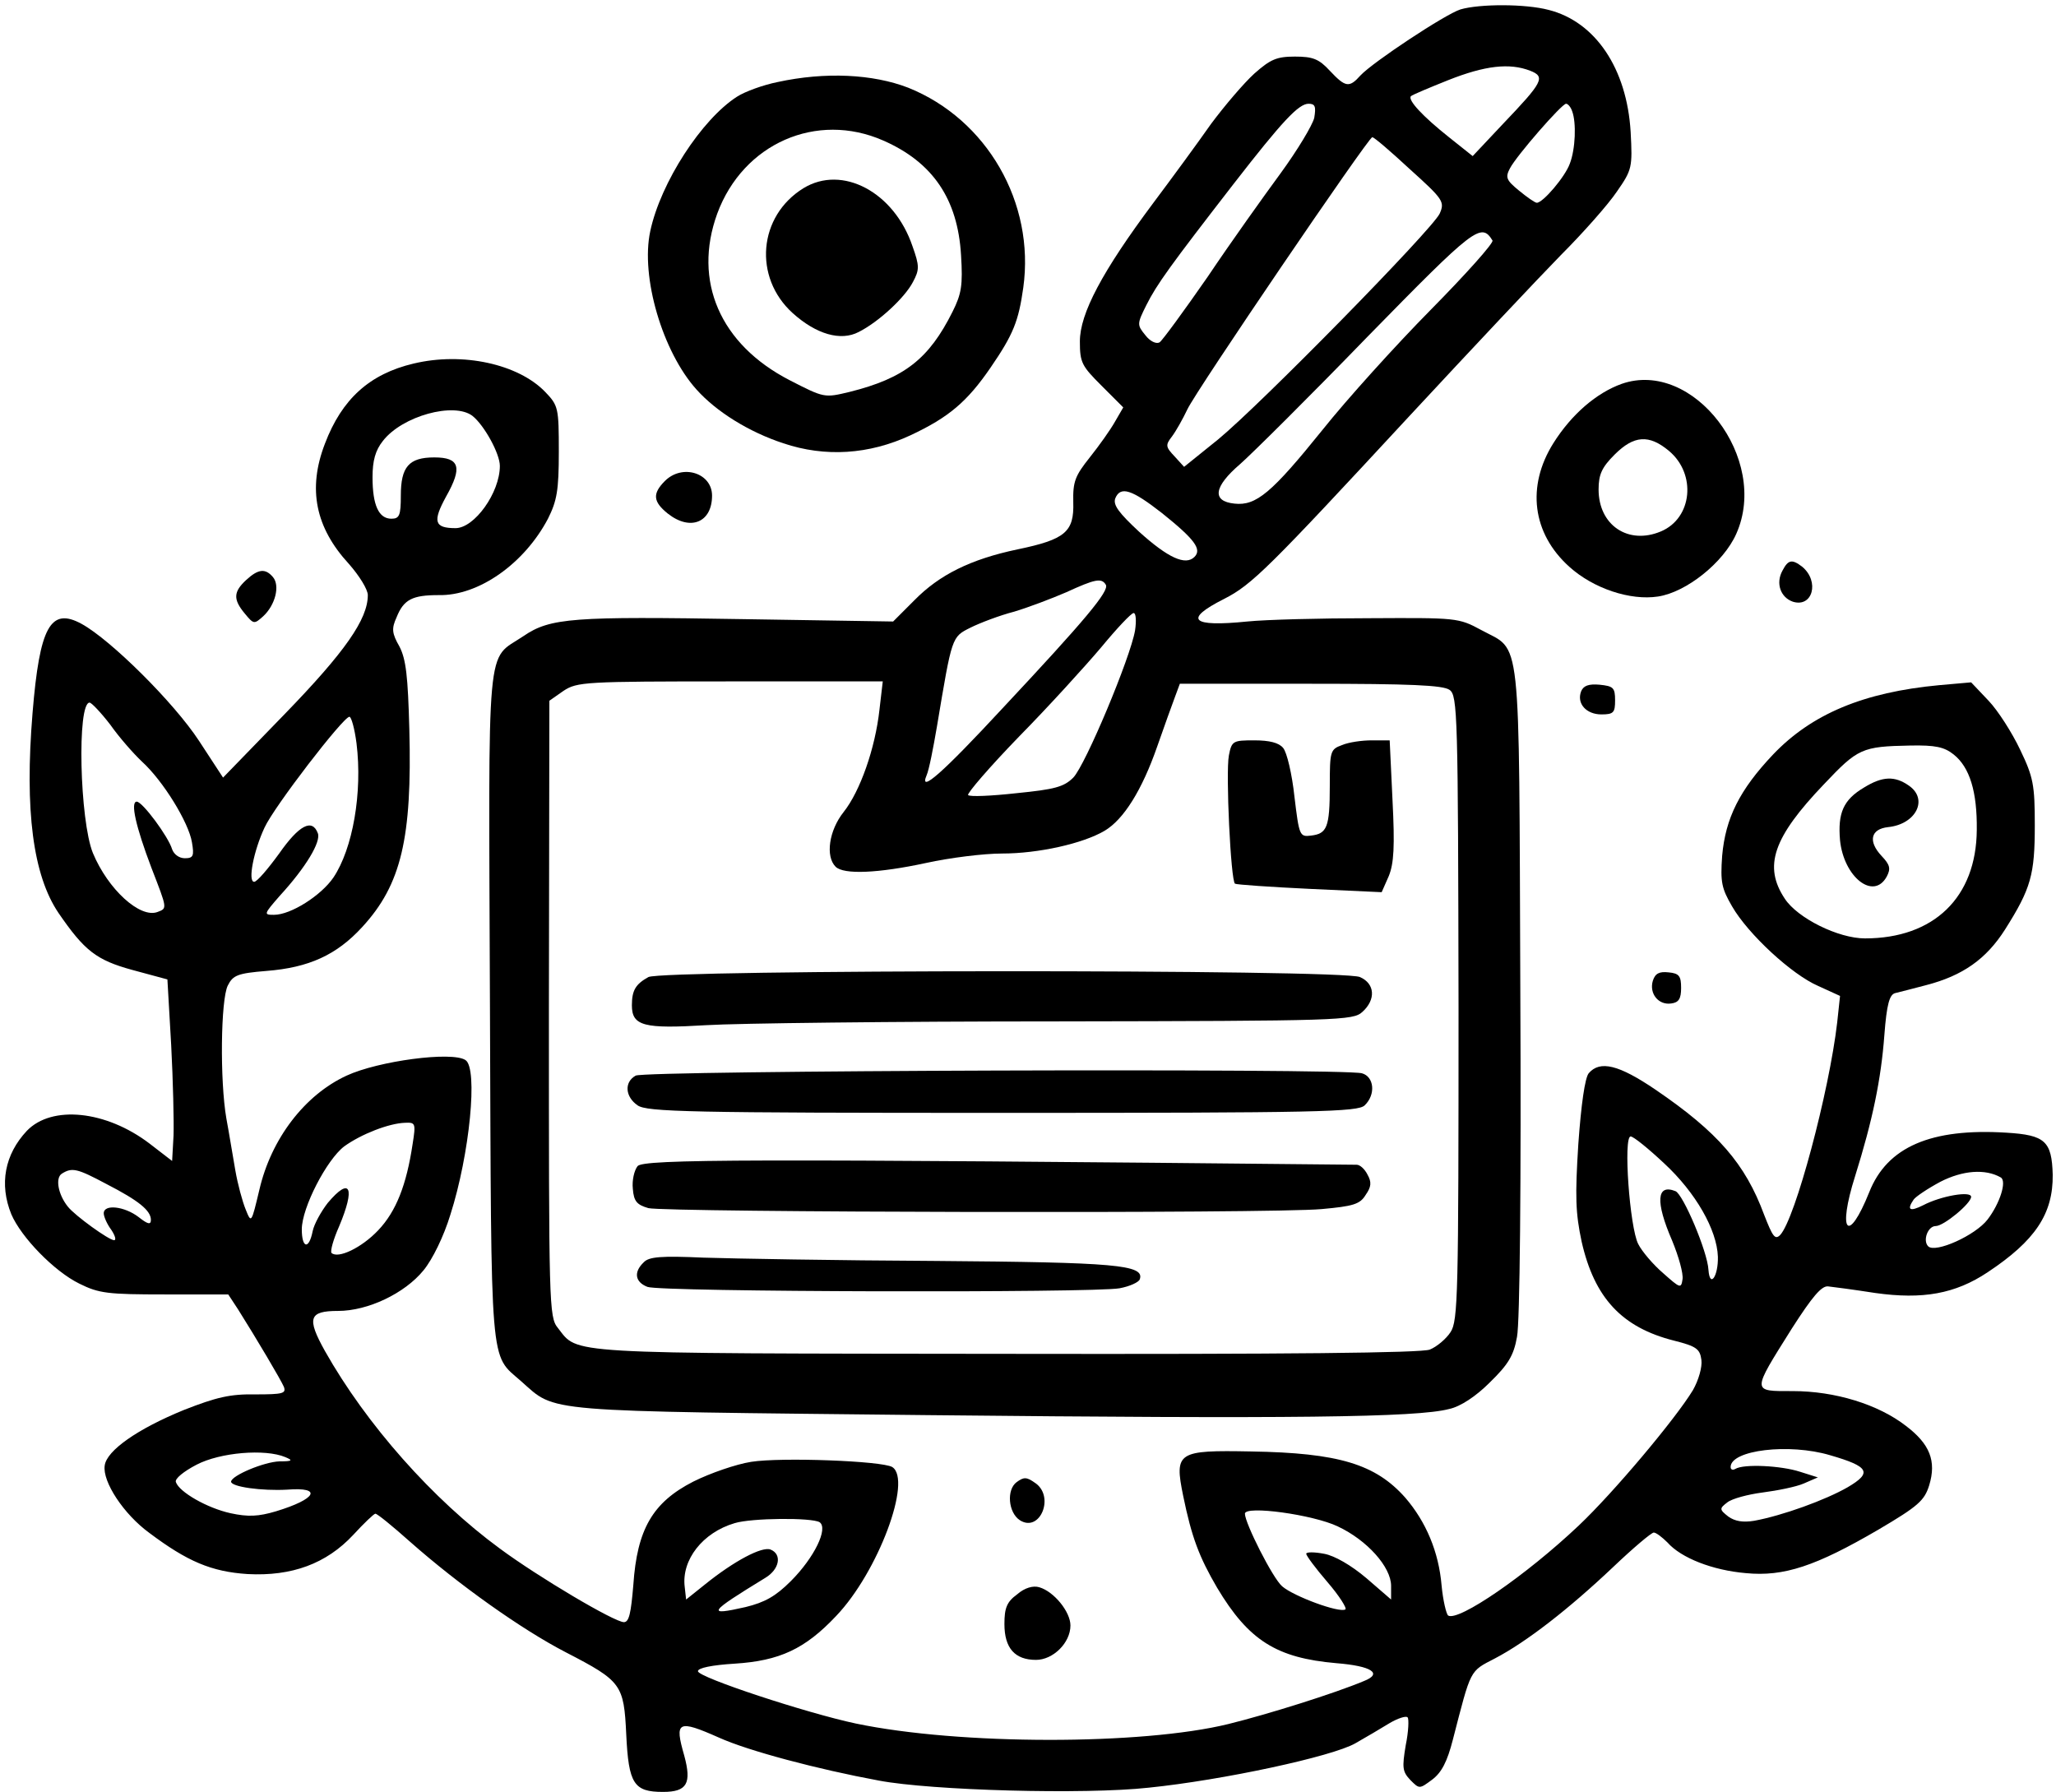 <?xml version="1.0" standalone="no"?>
<!DOCTYPE svg PUBLIC "-//W3C//DTD SVG 20010904//EN"
 "http://www.w3.org/TR/2001/REC-SVG-20010904/DTD/svg10.dtd">
<svg version="1.0" xmlns="http://www.w3.org/2000/svg"
 width="436pt" height="380pt" viewBox="0 0 436 380"
 preserveAspectRatio="xMidYMid meet">

<g transform="translate(0,380) scale(0.1,-0.1)"
fill="#000000" stroke="none">
<path d="M3097 3780 c-32 -10 -186 -112 -212 -140 -24 -27 -32 -25 -65 10 -23
25 -36 30 -74 30 -39 0 -52 -6 -86 -36 -22 -20 -63 -68 -92 -107 -28 -40 -83
-115 -122 -167 -109 -146 -156 -235 -156 -294 0 -45 4 -52 46 -94 l46 -46 -18
-31 c-9 -16 -33 -50 -53 -75 -31 -39 -36 -51 -35 -95 2 -63 -17 -79 -118 -100
-100 -21 -166 -54 -219 -108 l-45 -45 -316 5 c-363 6 -411 3 -468 -36 -80 -54
-74 11 -71 -785 3 -780 -1 -736 66 -795 76 -67 33 -63 865 -72 769 -8 1035 -5
1103 13 24 5 57 27 86 56 39 38 51 57 58 97 6 30 9 320 7 737 -3 773 3 715
-83 762 -48 26 -52 26 -237 25 -104 0 -220 -3 -259 -7 -119 -12 -136 4 -49 48
59 30 94 65 394 389 129 139 273 292 320 340 47 47 101 108 119 135 32 46 33
51 29 126 -8 135 -75 234 -174 259 -49 13 -146 13 -187 1z m148 -130 c33 -13
27 -24 -58 -113 l-64 -68 -49 39 c-58 46 -89 80 -82 88 3 3 39 18 79 34 78 31
130 37 174 20z m-458 -100 c-4 -16 -36 -69 -71 -117 -36 -49 -106 -147 -155
-220 -50 -72 -96 -135 -102 -139 -7 -4 -20 2 -30 15 -18 22 -18 24 2 64 22 44
51 84 185 257 104 134 138 170 159 170 14 0 16 -6 12 -30z m547 14 c9 -24 7
-80 -5 -111 -10 -28 -57 -83 -70 -83 -4 0 -21 12 -38 26 -27 22 -29 28 -19 47
14 27 110 137 119 137 4 0 10 -7 13 -16z m-344 -123 c71 -64 74 -69 63 -94
-16 -34 -379 -404 -470 -479 l-72 -58 -20 22 c-19 20 -20 24 -6 42 9 12 23 37
33 58 18 39 384 577 392 577 3 1 39 -30 80 -68z m175 -151 c3 -5 -56 -71 -131
-147 -75 -76 -178 -190 -229 -254 -108 -134 -141 -162 -187 -157 -49 5 -44 36
12 84 25 22 147 143 270 270 227 232 241 243 265 204z m-701 -578 c70 -56 85
-77 69 -93 -19 -19 -56 -2 -117 53 -43 40 -56 57 -51 71 11 27 35 19 99 -31z
m-119 -152 c8 -13 -44 -75 -219 -262 -127 -137 -178 -182 -161 -142 5 11 14
57 22 104 32 191 31 189 71 209 20 10 62 26 93 34 30 9 80 28 110 41 61 28 75
31 84 16z m62 -97 c-10 -58 -105 -285 -131 -312 -20 -20 -40 -25 -120 -33 -54
-6 -100 -8 -103 -4 -3 3 45 59 108 124 63 64 141 150 174 189 33 40 64 73 69
73 5 0 6 -17 3 -37z m-542 -168 c-9 -82 -41 -173 -76 -217 -31 -39 -39 -94
-17 -116 17 -17 90 -14 192 8 50 11 122 20 161 20 77 0 171 21 217 48 41 24
80 87 112 179 15 43 32 90 38 106 l10 27 277 0 c212 0 281 -3 295 -13 17 -12
18 -52 19 -674 0 -609 -1 -664 -17 -688 -9 -14 -29 -31 -44 -37 -19 -7 -296
-10 -900 -9 -946 1 -905 -1 -949 55 -19 23 -19 49 -19 677 l1 653 30 21 c29
19 45 20 354 20 l323 0 -7 -60z"/>
<path d="M2606 2198 c-7 -36 4 -267 13 -272 3 -2 75 -7 159 -11 l152 -7 15 34
c11 27 13 63 8 161 l-6 127 -38 0 c-21 0 -49 -4 -63 -10 -25 -9 -26 -13 -26
-87 0 -88 -6 -101 -40 -105 -24 -3 -25 0 -35 83 -5 47 -16 94 -24 103 -9 11
-29 16 -61 16 -45 0 -48 -1 -54 -32z"/>
<path d="M1375 1728 c-27 -15 -35 -28 -35 -60 0 -44 26 -50 158 -42 64 4 399
8 743 8 602 1 628 2 648 20 29 26 27 60 -5 74 -35 17 -1480 16 -1509 0z"/>
<path d="M1348 1519 c-25 -14 -22 -45 4 -63 20 -14 110 -16 775 -16 670 0 753
2 767 16 24 23 20 61 -6 68 -41 11 -1522 6 -1540 -5z"/>
<path d="M1352 1327 c-7 -9 -12 -30 -10 -48 2 -27 9 -34 33 -41 37 -9 1323
-12 1428 -2 66 6 81 10 93 30 12 17 13 27 4 43 -6 12 -16 21 -23 21 -1291 13
-1513 12 -1525 -3z"/>
<path d="M1365 1123 c-22 -21 -18 -42 8 -52 27 -11 945 -13 1001 -3 22 4 41
13 43 19 11 31 -52 36 -432 39 -209 1 -431 5 -493 7 -90 4 -116 2 -127 -10z"/>
<path d="M1649 3626 c-30 -6 -69 -20 -86 -31 -75 -48 -162 -182 -184 -285 -21
-97 26 -256 98 -336 42 -47 111 -90 184 -114 89 -30 182 -24 270 17 81 38 120
71 170 144 48 70 59 98 69 169 25 180 -77 357 -244 424 -75 29 -176 34 -277
12z m224 -124 c105 -46 158 -124 165 -243 4 -64 1 -82 -18 -120 -50 -100 -102
-141 -218 -170 -54 -13 -54 -13 -128 25 -147 76 -205 210 -153 353 55 149 211
217 352 155z"/>
<path d="M1704 3401 c-96 -59 -107 -189 -23 -265 50 -45 102 -60 140 -40 42
21 98 73 115 106 14 26 14 34 -1 76 -39 115 -149 173 -231 123z"/>
<path d="M877 3029 c-93 -22 -152 -75 -188 -170 -37 -96 -20 -178 51 -255 22
-25 40 -54 40 -66 0 -51 -48 -120 -176 -252 l-131 -135 -51 78 c-53 81 -187
214 -249 248 -66 36 -89 -6 -104 -189 -17 -207 1 -344 55 -424 55 -80 80 -100
157 -121 l74 -20 8 -139 c4 -76 6 -163 5 -192 l-3 -54 -48 37 c-92 70 -207 82
-260 27 -47 -50 -59 -113 -33 -177 21 -49 91 -121 144 -147 42 -21 61 -23 182
-23 l134 0 21 -32 c39 -62 90 -148 97 -164 5 -14 -2 -16 -60 -16 -54 1 -83 -6
-152 -33 -98 -40 -164 -86 -168 -118 -5 -34 40 -103 95 -143 80 -60 131 -82
208 -87 94 -5 167 22 224 83 23 25 44 45 47 45 4 0 36 -26 73 -59 104 -92 238
-187 331 -235 118 -61 123 -68 128 -174 5 -105 16 -122 78 -122 51 0 61 18 45
77 -21 73 -14 77 74 38 62 -28 209 -67 339 -91 111 -21 436 -30 572 -15 157
16 389 66 438 94 23 13 55 32 73 43 17 10 35 16 38 12 3 -3 2 -30 -4 -59 -8
-48 -7 -56 10 -74 19 -19 19 -19 46 1 20 15 32 38 44 85 39 151 35 144 89 172
67 35 157 105 251 194 42 40 81 73 86 73 5 0 18 -10 29 -21 29 -33 96 -59 166
-65 81 -8 149 15 281 92 85 50 98 62 108 94 16 52 1 88 -49 126 -59 46 -151
74 -240 74 -88 0 -88 -4 -2 133 43 67 63 91 77 89 10 -1 55 -7 100 -14 100
-14 169 -2 238 44 101 67 139 124 138 207 -2 71 -16 84 -98 89 -160 10 -253
-30 -291 -126 -45 -112 -68 -86 -30 34 37 118 55 205 62 299 5 66 11 86 23 89
9 2 39 10 66 17 77 20 127 55 167 118 55 87 63 116 63 221 0 85 -3 102 -31
160 -17 36 -47 83 -67 104 l-37 39 -68 -6 c-160 -15 -270 -61 -352 -147 -71
-75 -101 -135 -108 -215 -4 -56 -1 -69 21 -107 34 -59 127 -145 183 -169 l46
-21 -6 -56 c-17 -147 -89 -417 -121 -451 -11 -11 -16 -3 -34 43 -40 108 -98
175 -230 265 -78 53 -118 63 -142 35 -8 -10 -16 -66 -22 -150 -7 -111 -6 -146
7 -207 27 -119 85 -182 196 -210 48 -12 55 -18 58 -41 2 -15 -6 -43 -18 -64
-37 -61 -168 -217 -242 -287 -112 -106 -255 -204 -277 -191 -4 3 -11 32 -14
64 -6 71 -33 135 -77 186 -63 71 -141 95 -327 98 -156 3 -163 -1 -144 -94 18
-88 34 -130 72 -195 67 -112 126 -149 253 -160 75 -6 99 -22 58 -38 -62 -26
-202 -70 -287 -91 -183 -45 -570 -45 -790 1 -104 22 -335 98 -335 111 0 7 30
13 78 16 95 6 149 31 215 101 89 93 162 289 119 316 -22 13 -236 21 -299 11
-32 -5 -87 -24 -123 -42 -86 -44 -119 -101 -127 -219 -5 -60 -9 -79 -20 -79
-20 0 -182 96 -263 156 -142 104 -283 263 -371 419 -39 70 -34 85 28 85 63 0
141 37 181 86 19 23 43 72 57 118 41 128 59 311 32 328 -29 19 -185 -2 -252
-33 -89 -41 -160 -134 -185 -242 -17 -71 -17 -72 -29 -42 -7 17 -17 54 -22 83
-5 28 -13 78 -19 110 -14 81 -12 252 3 282 11 22 21 26 82 31 90 7 149 34 203
93 83 90 106 189 100 419 -3 113 -7 149 -21 176 -16 28 -17 38 -6 62 15 38 34
47 89 47 85 -2 182 67 232 162 19 38 23 60 23 142 0 93 -1 98 -29 127 -57 59
-175 85 -279 60z m125 -111 c25 -20 58 -80 58 -106 0 -57 -54 -132 -94 -132
-45 0 -49 14 -20 67 35 62 29 83 -25 83 -54 0 -71 -20 -71 -81 0 -42 -3 -49
-20 -49 -27 0 -40 29 -40 88 0 35 6 57 22 77 41 53 151 83 190 53z m-768 -655
c19 -27 49 -61 67 -78 45 -41 99 -129 106 -171 5 -29 3 -34 -15 -34 -12 0 -23
8 -27 19 -8 27 -63 101 -75 101 -14 0 -2 -53 31 -140 34 -88 34 -86 13 -94
-37 -14 -105 48 -137 125 -28 69 -34 319 -7 319 4 0 24 -21 44 -47z m522 -39
c13 -105 -8 -224 -49 -285 -26 -38 -90 -79 -126 -79 -22 0 -22 1 12 40 56 61
88 115 81 133 -12 32 -40 17 -82 -43 -24 -33 -47 -60 -53 -60 -14 0 -1 66 22
115 20 44 167 235 180 235 4 0 11 -25 15 -56z m3387 -24 c34 -27 50 -79 49
-160 -1 -143 -91 -230 -237 -230 -57 0 -143 43 -170 84 -46 69 -25 130 83 243
72 76 80 80 183 82 53 1 72 -3 92 -19z m-3268 -826 c-13 -87 -35 -143 -73
-183 -35 -37 -85 -61 -99 -48 -3 4 4 29 16 56 35 83 24 107 -24 50 -14 -18
-29 -45 -32 -60 -8 -40 -23 -36 -23 4 0 46 53 148 90 176 36 26 95 49 129 50
22 1 23 -1 16 -45z m2654 -41 c67 -62 112 -141 114 -198 1 -41 -17 -68 -20
-28 -2 39 -54 161 -70 167 -40 16 -43 -22 -7 -105 14 -34 24 -70 22 -82 -3
-20 -5 -19 -41 13 -21 18 -45 46 -53 62 -18 35 -32 228 -16 228 6 0 38 -26 71
-57z m-3303 -44 c68 -35 94 -56 94 -76 0 -11 -7 -9 -26 6 -30 23 -74 28 -74 8
0 -7 7 -23 16 -35 8 -12 11 -22 6 -22 -11 0 -83 52 -98 71 -21 26 -27 61 -13
70 22 14 33 11 95 -22z m4017 14 c13 -8 -2 -55 -28 -89 -26 -34 -111 -72 -126
-57 -12 12 -1 43 16 43 17 0 75 48 75 62 0 13 -64 2 -102 -18 -28 -14 -35 -10
-20 12 4 6 29 23 57 38 47 24 95 28 128 9z m-362 -589 c83 -24 90 -37 37 -68
-47 -27 -138 -60 -198 -71 -24 -4 -41 -1 -55 9 -19 15 -19 17 -2 30 10 8 44
17 75 21 31 4 71 12 87 19 l30 13 -38 12 c-40 13 -119 17 -137 6 -5 -3 -10 -2
-10 4 0 36 124 51 211 25z m-3276 -4 c17 -7 15 -9 -12 -9 -33 -1 -102 -30
-103 -43 0 -11 65 -20 119 -17 76 6 62 -20 -24 -46 -37 -11 -59 -12 -96 -4
-50 11 -109 45 -116 66 -3 7 17 23 44 37 50 26 145 34 188 16z m2232 -147 c62
-29 113 -86 113 -126 l0 -29 -52 45 c-33 28 -68 48 -90 52 -21 4 -38 4 -38 0
0 -4 20 -31 45 -60 25 -29 42 -56 38 -58 -13 -8 -110 28 -134 49 -20 17 -79
134 -79 154 0 18 145 -2 197 -27z m-1099 9 c19 -13 -11 -75 -61 -125 -32 -32
-55 -45 -96 -55 -84 -19 -79 -12 42 62 30 18 36 50 11 60 -18 7 -77 -24 -139
-74 l-40 -32 -3 27 c-7 57 38 115 106 135 36 11 163 12 180 2z"/>
<path d="M3953 2130 c-44 -26 -56 -54 -51 -112 8 -78 71 -128 99 -77 9 17 7
25 -11 44 -29 31 -23 57 14 61 59 6 86 59 44 88 -30 21 -56 20 -95 -4z"/>
<path d="M3439 2986 c-53 -19 -106 -64 -145 -126 -57 -91 -45 -191 34 -262 51
-46 129 -72 188 -63 60 9 139 72 166 133 71 159 -91 371 -243 318z m100 -142
c59 -49 50 -143 -17 -171 -69 -29 -132 13 -132 89 0 32 7 47 34 74 41 41 73
43 115 8z"/>
<path d="M1410 2780 c-27 -27 -25 -44 6 -69 48 -38 94 -19 94 38 0 48 -63 68
-100 31z"/>
<path d="M3780 2590 c-15 -27 -4 -57 22 -66 42 -13 57 43 20 74 -22 17 -30 15
-42 -8z"/>
<path d="M522 2570 c-27 -25 -28 -41 -3 -71 19 -23 20 -23 39 -6 26 24 36 65
21 83 -16 19 -31 18 -57 -6z"/>
<path d="M3353 2334 c-10 -26 11 -49 43 -49 26 0 29 4 29 30 0 27 -4 30 -33
33 -23 2 -34 -2 -39 -14z"/>
<path d="M3505 1720 c-8 -27 12 -52 39 -48 16 2 21 10 21 33 0 25 -4 31 -27
33 -19 2 -28 -2 -33 -18z"/>
<path d="M2156 657 c-22 -16 -18 -65 7 -81 43 -27 75 52 31 80 -17 12 -23 12
-38 1z"/>
<path d="M2157 419 c-22 -16 -27 -29 -27 -63 0 -51 22 -76 67 -76 36 0 73 36
73 73 0 29 -35 72 -66 81 -13 4 -31 -1 -47 -15z"/>
</g>
</svg>
